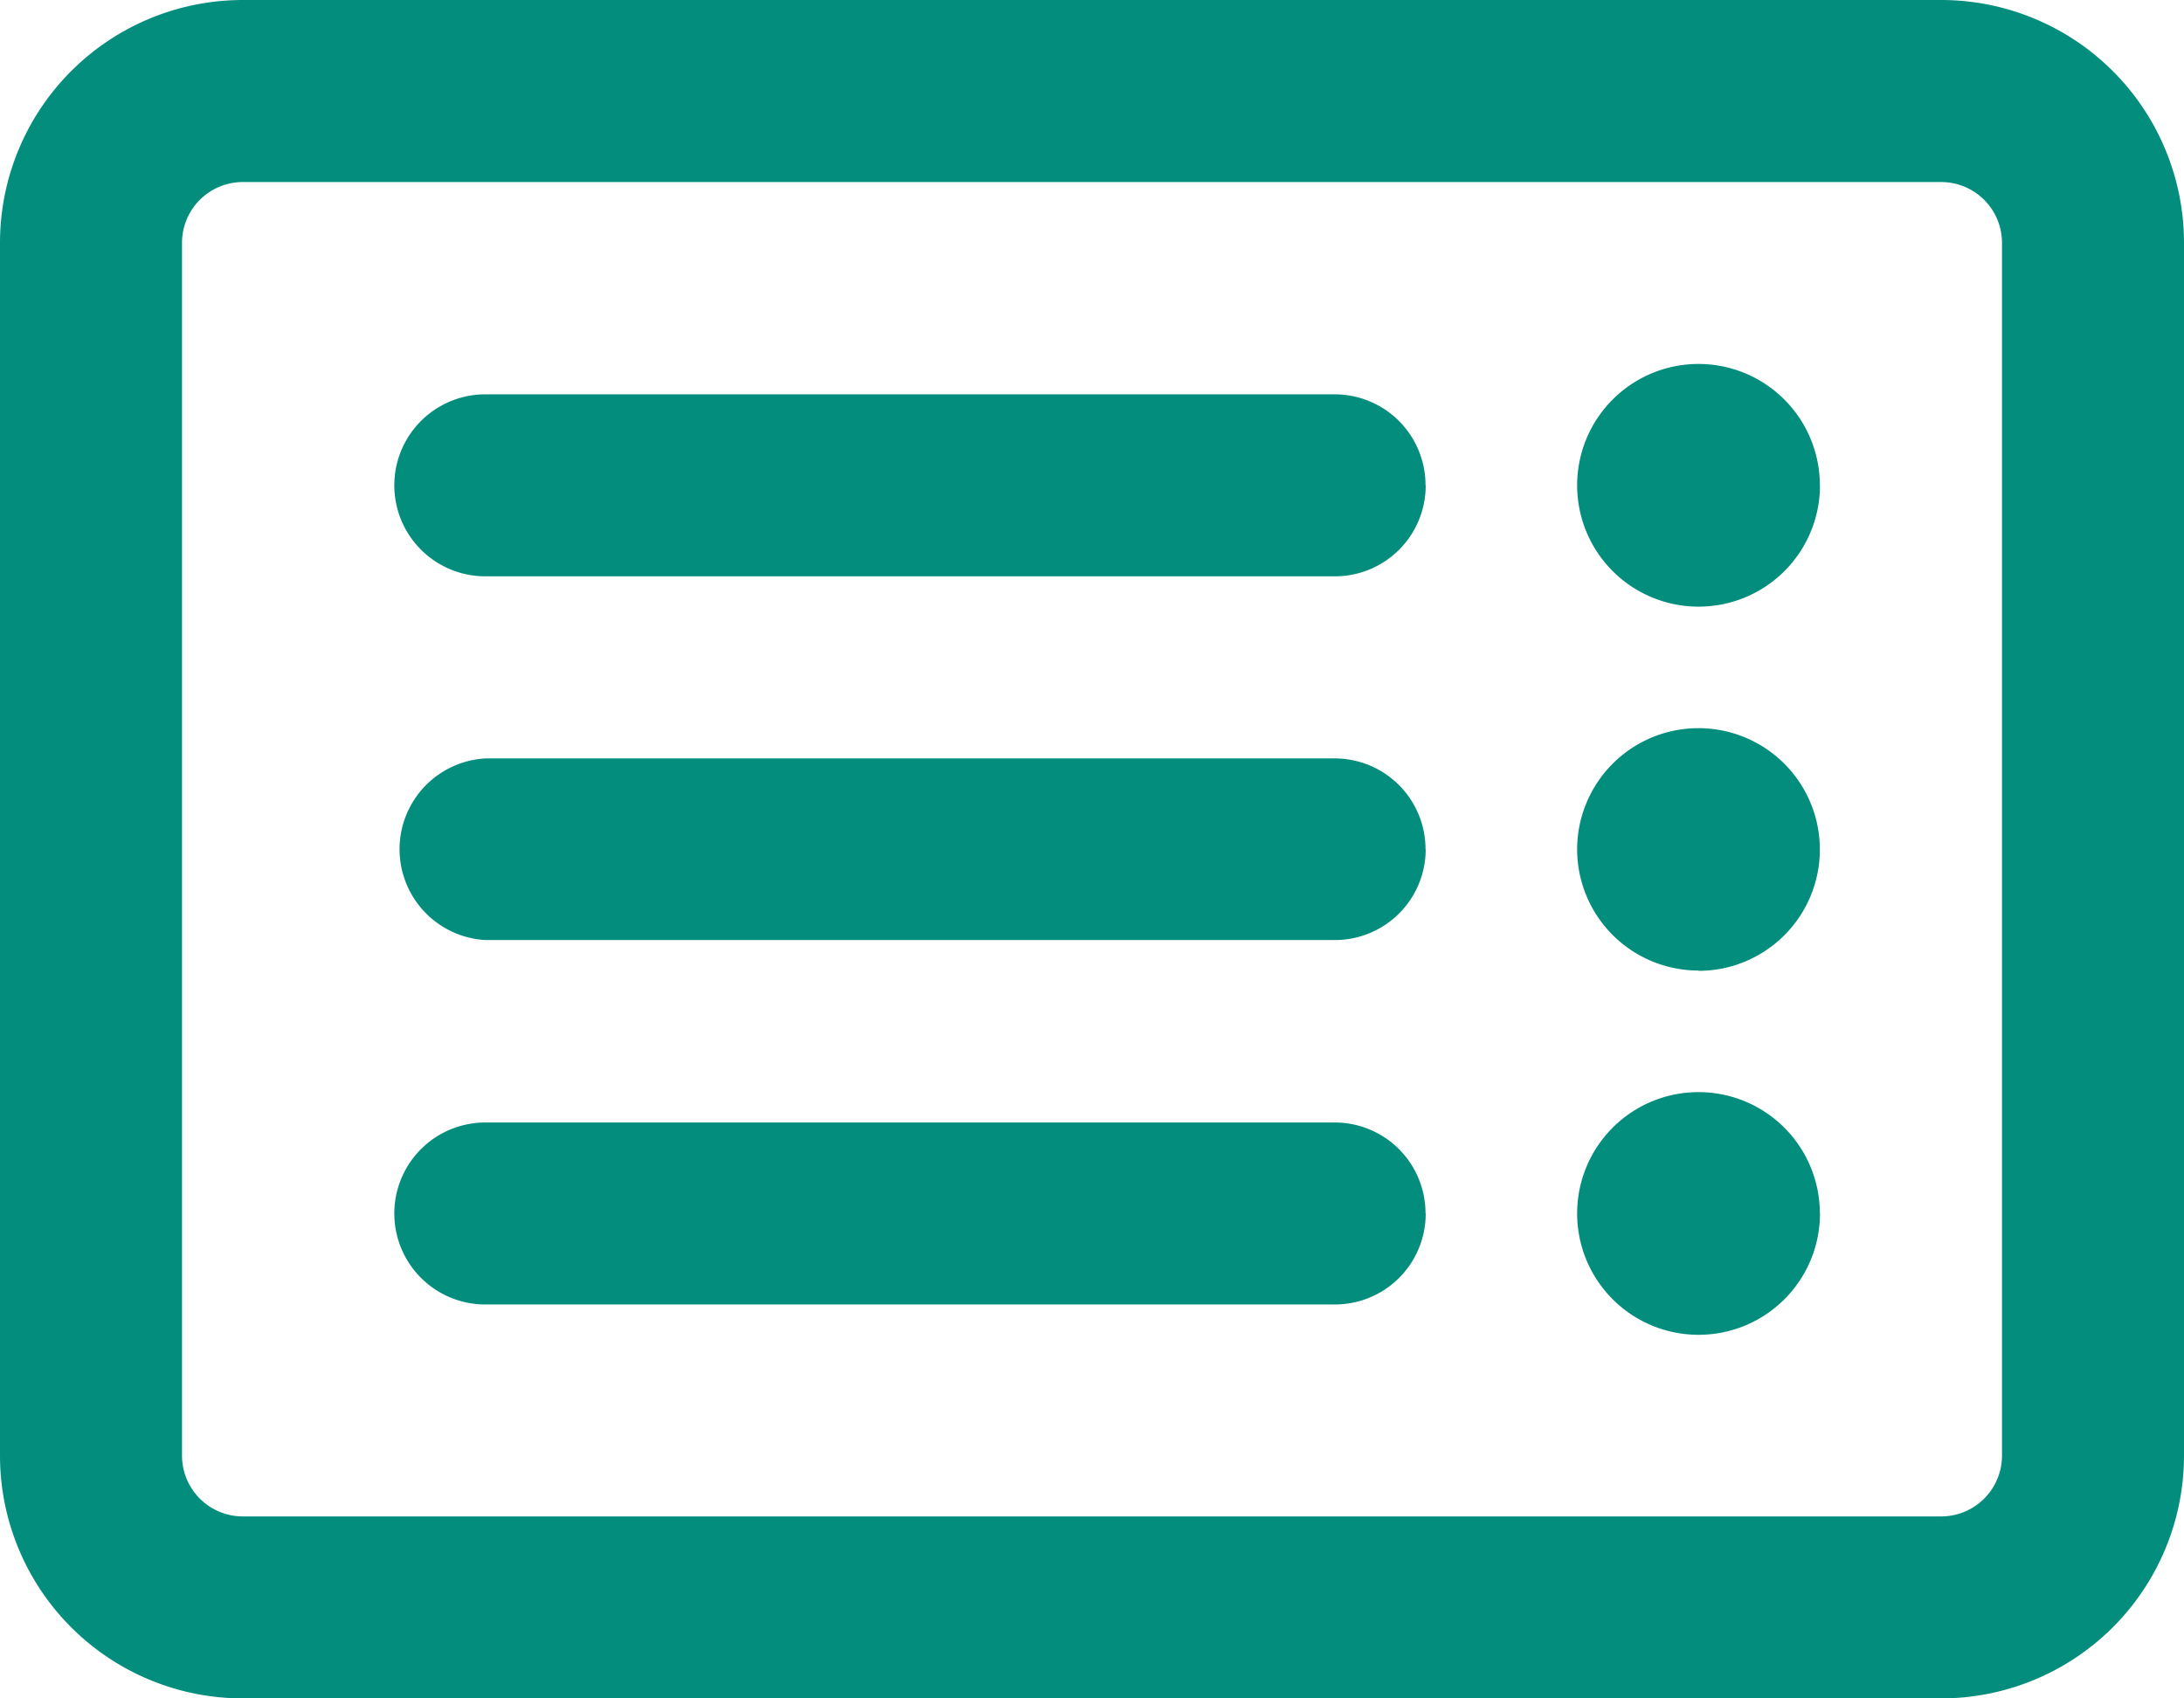 <svg xmlns="http://www.w3.org/2000/svg" width="36.586" height="28.456" viewBox="0 0 36.586 28.456">
  <path id="Icon_fa-regular-rectangle-list" data-name="Icon fa-regular-rectangle-list" d="M32.521,5.3a1.019,1.019,0,0,1,1.016,1.016V26.641a1.019,1.019,0,0,1-1.016,1.016H4.065a1.019,1.019,0,0,1-1.016-1.016V6.315A1.019,1.019,0,0,1,4.065,5.3Zm4.065,1.016A4.069,4.069,0,0,0,32.521,2.25H4.065A4.069,4.069,0,0,0,0,6.315V26.641a4.069,4.069,0,0,0,4.065,4.065H32.521a4.069,4.069,0,0,0,4.065-4.065Zm-6.1,4.065a2.033,2.033,0,1,0-2.033,2.033A2.033,2.033,0,0,0,30.488,10.38Zm-6.606,0a1.521,1.521,0,0,0-1.524-1.524H8.13a1.524,1.524,0,1,0,0,3.049H22.358A1.521,1.521,0,0,0,23.883,10.38Zm0,6.1a1.521,1.521,0,0,0-1.524-1.524H8.13A1.524,1.524,0,0,0,8.13,18H22.358A1.521,1.521,0,0,0,23.883,16.478Zm0,6.1a1.521,1.521,0,0,0-1.524-1.524H8.13a1.524,1.524,0,0,0,0,3.049H22.358A1.521,1.521,0,0,0,23.883,22.576Zm4.573-4.065a2.033,2.033,0,1,0-2.033-2.033A2.033,2.033,0,0,0,28.456,18.511Zm2.033,4.065a2.033,2.033,0,1,0-2.033,2.033A2.033,2.033,0,0,0,30.488,22.576Z" transform="translate(0 -2.25)" fill="#038d7d"/>
</svg>
